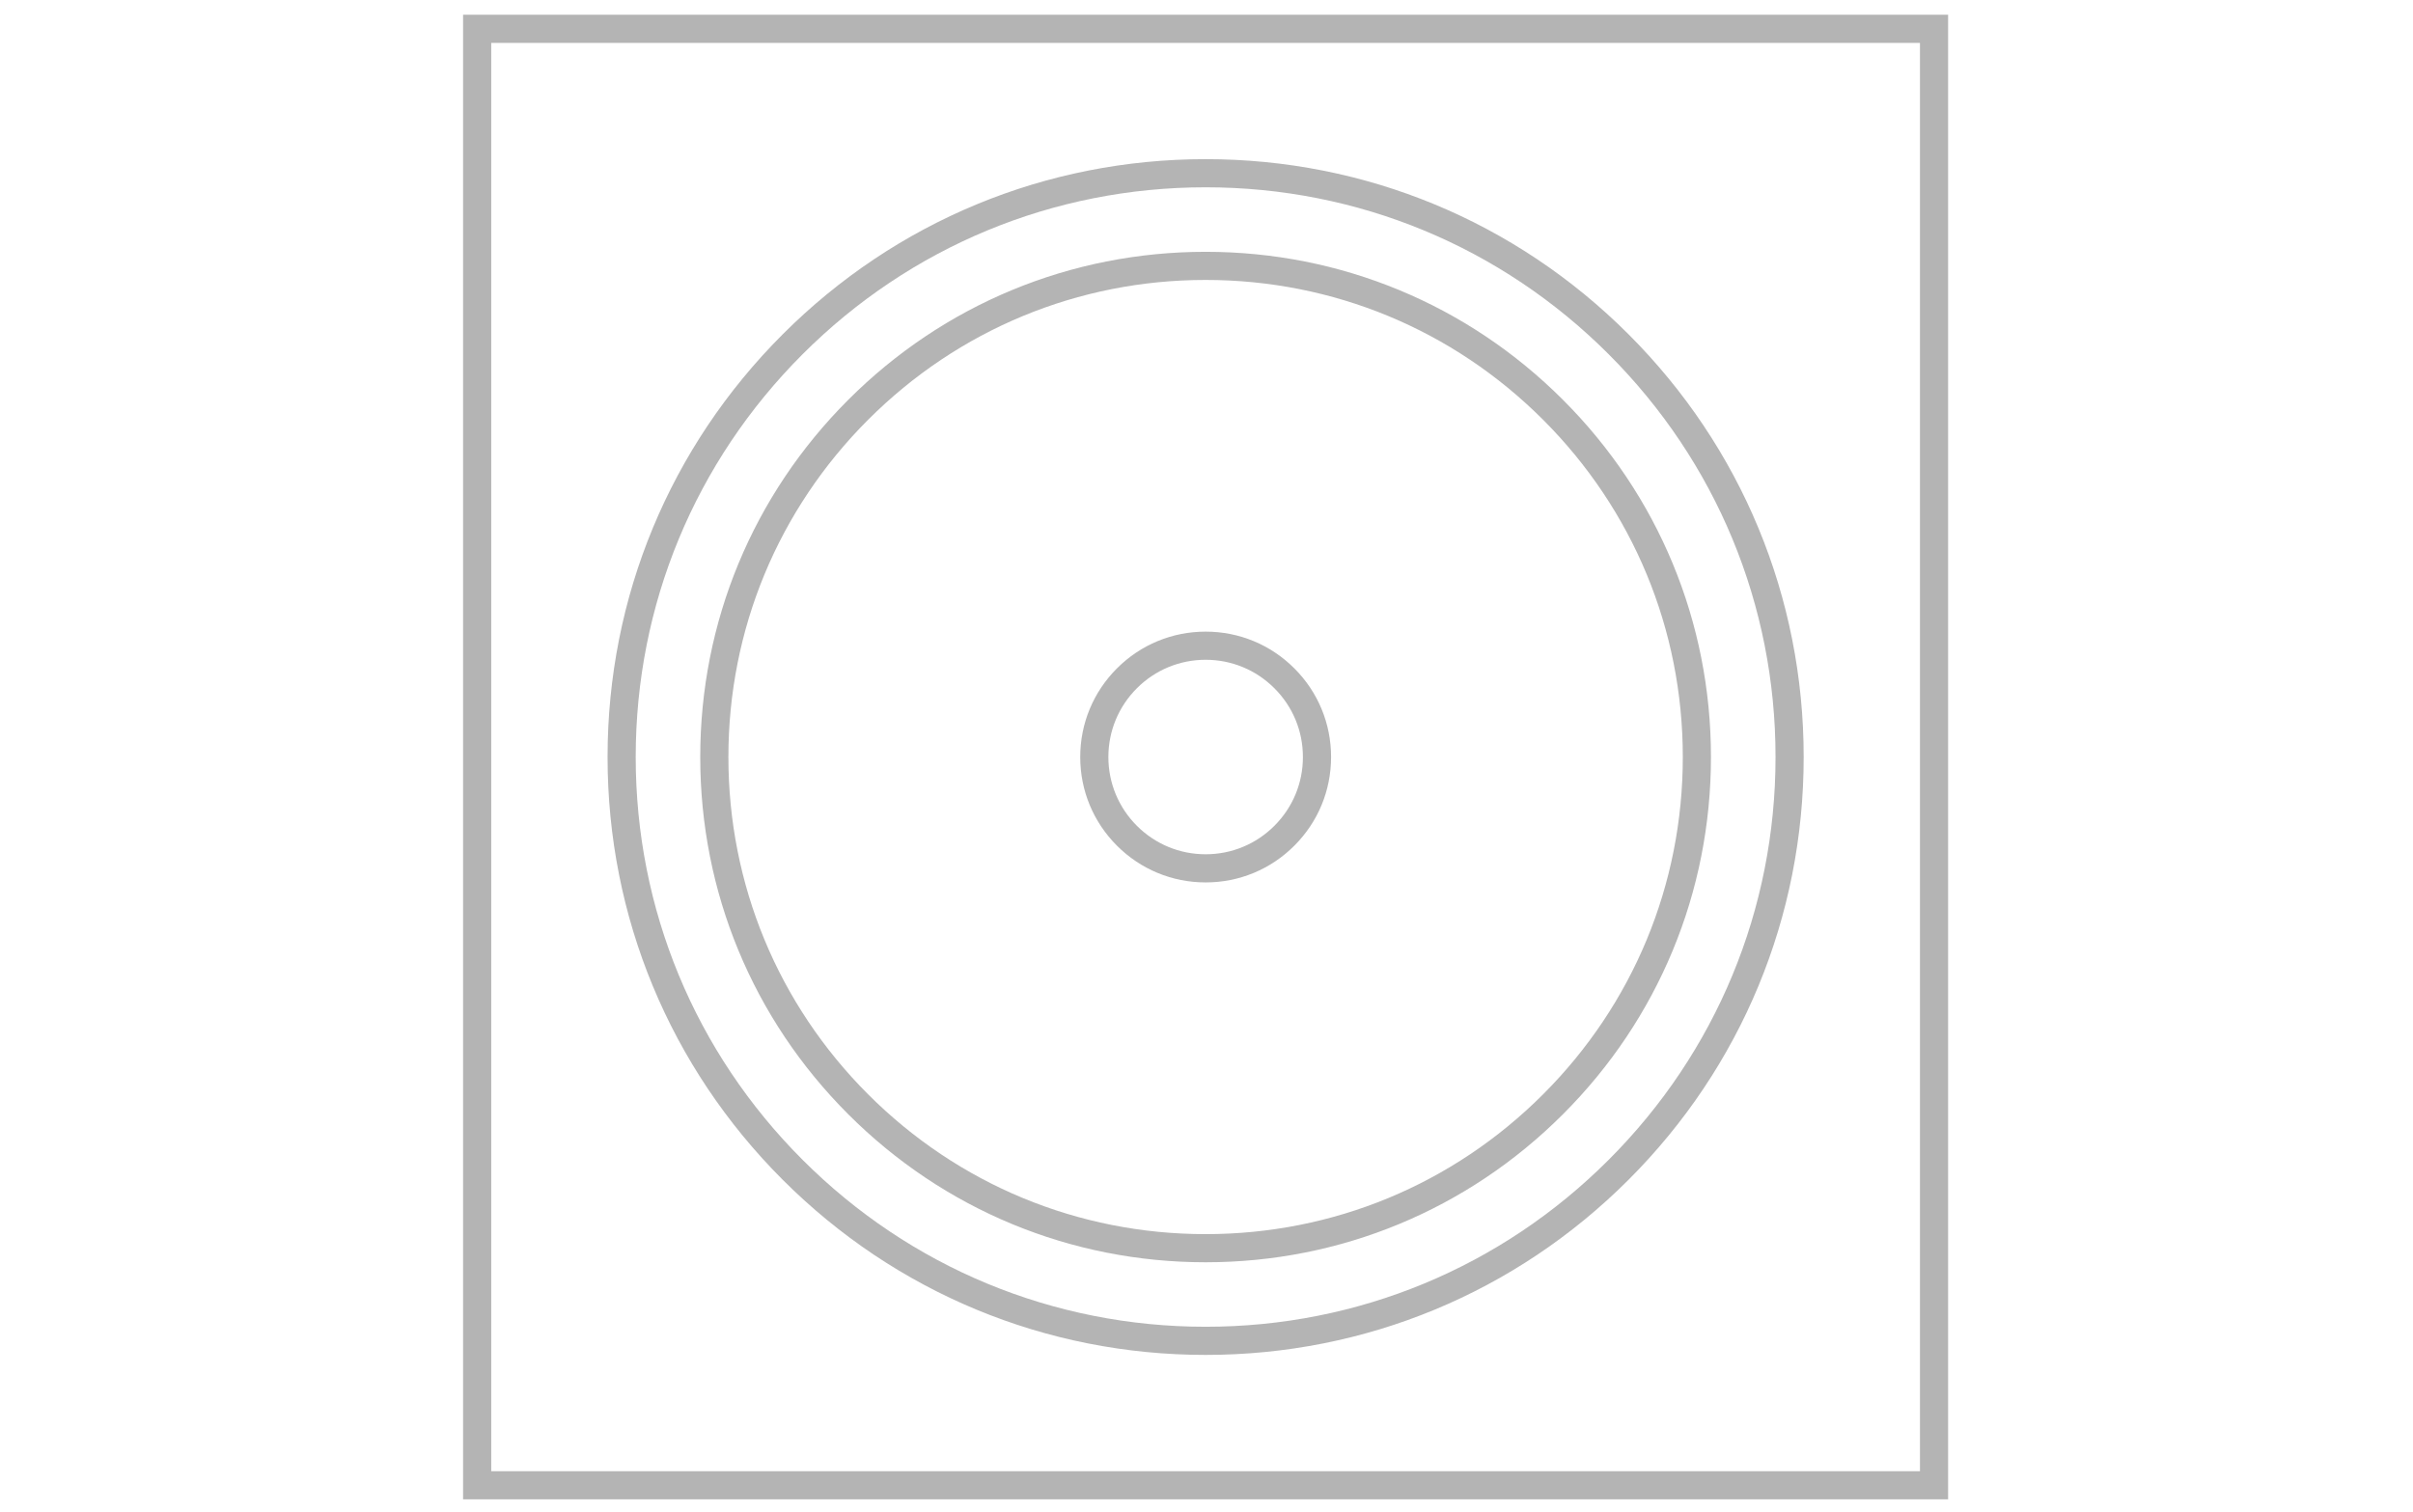 <svg width="327" height="205" viewBox="0 0 327 205" fill="none" xmlns="http://www.w3.org/2000/svg">
<rect x="0" y="0" width="327" height="205" fill="#333333" stroke="none"/>
<g clip-path="url(#clip0_2312_14187)">
<rect width="327" height="205" fill="white"/>
<g clip-path="url(#clip1_2312_14187)">
<path d="M62.754 2V203.246H264V2H62.754ZM260.185 199.431H66.569V5.815H260.185V199.431Z" fill="#B4B4B4"/>
<path d="M163.378 171.111C181.67 171.111 198.869 163.986 211.803 151.048C224.738 138.114 231.862 120.916 231.862 102.622C231.862 84.329 224.738 67.13 211.803 54.196C198.869 41.259 181.671 34.135 163.378 34.135C145.086 34.135 127.887 41.259 114.953 54.196C102.018 67.131 94.894 84.329 94.894 102.623C94.894 120.918 102.018 138.115 114.953 151.049C127.888 163.986 145.086 171.111 163.378 171.111ZM117.65 56.893C129.865 44.676 146.104 37.949 163.378 37.949C180.651 37.949 196.892 44.677 209.106 56.894C221.321 69.107 228.047 85.348 228.047 102.623C228.047 119.898 221.321 136.138 209.106 148.352C196.891 160.569 180.652 167.296 163.378 167.296C146.106 167.296 129.866 160.568 117.65 148.352C105.435 136.138 98.709 119.898 98.709 102.623C98.709 85.348 105.436 69.107 117.65 56.893Z" fill="#B4B4B4"/>
<path d="M163.38 183.669C185.029 183.669 205.381 175.239 220.688 159.931C235.996 144.623 244.427 124.27 244.427 102.622C244.427 80.974 235.996 60.621 220.688 45.313C205.381 30.005 185.028 21.574 163.38 21.574C141.733 21.574 121.38 30.006 106.073 45.314C90.764 60.622 82.334 80.975 82.334 102.623C82.334 124.27 90.764 144.623 106.073 159.932C121.38 175.239 141.732 183.669 163.38 183.669ZM108.77 48.011C123.357 33.424 142.751 25.39 163.38 25.39C184.009 25.39 203.403 33.423 217.991 48.011C232.579 62.599 240.613 81.993 240.613 102.622C240.613 123.251 232.579 142.646 217.991 157.233C203.404 171.82 184.009 179.853 163.38 179.853C142.751 179.853 123.357 171.82 108.77 157.233C94.183 142.645 86.148 123.251 86.148 102.622C86.148 81.993 94.182 62.6 108.77 48.011Z" fill="#B4B4B4"/>
<path d="M163.385 119.619C167.925 119.619 172.193 117.851 175.403 114.64C178.614 111.429 180.382 107.161 180.382 102.621C180.382 98.079 178.614 93.811 175.403 90.602C172.194 87.392 167.926 85.623 163.385 85.623C158.844 85.623 154.576 87.392 151.366 90.602C148.156 93.812 146.388 98.08 146.388 102.621C146.388 107.16 148.156 111.429 151.366 114.64C154.577 117.851 158.844 119.619 163.385 119.619ZM154.064 93.301C156.553 90.811 159.863 89.439 163.384 89.439C166.905 89.439 170.215 90.81 172.704 93.301C175.195 95.789 176.565 99.1 176.565 102.621C176.565 106.142 175.195 109.453 172.704 111.942C170.214 114.432 166.904 115.803 163.384 115.803C159.864 115.803 156.553 114.433 154.064 111.942C151.574 109.452 150.203 106.141 150.203 102.621C150.204 99.1 151.574 95.79 154.064 93.301Z" fill="#B4B4B4"/>
</g>
</g>
<defs>
<clipPath id="clip0_2312_14187">
<rect width="327" height="205" fill="white"/>
</clipPath>
<clipPath id="clip1_2312_14187">
<rect width="201.246" height="201.246" fill="white" transform="translate(62.754 2)"/>
</clipPath>
</defs>
</svg>

